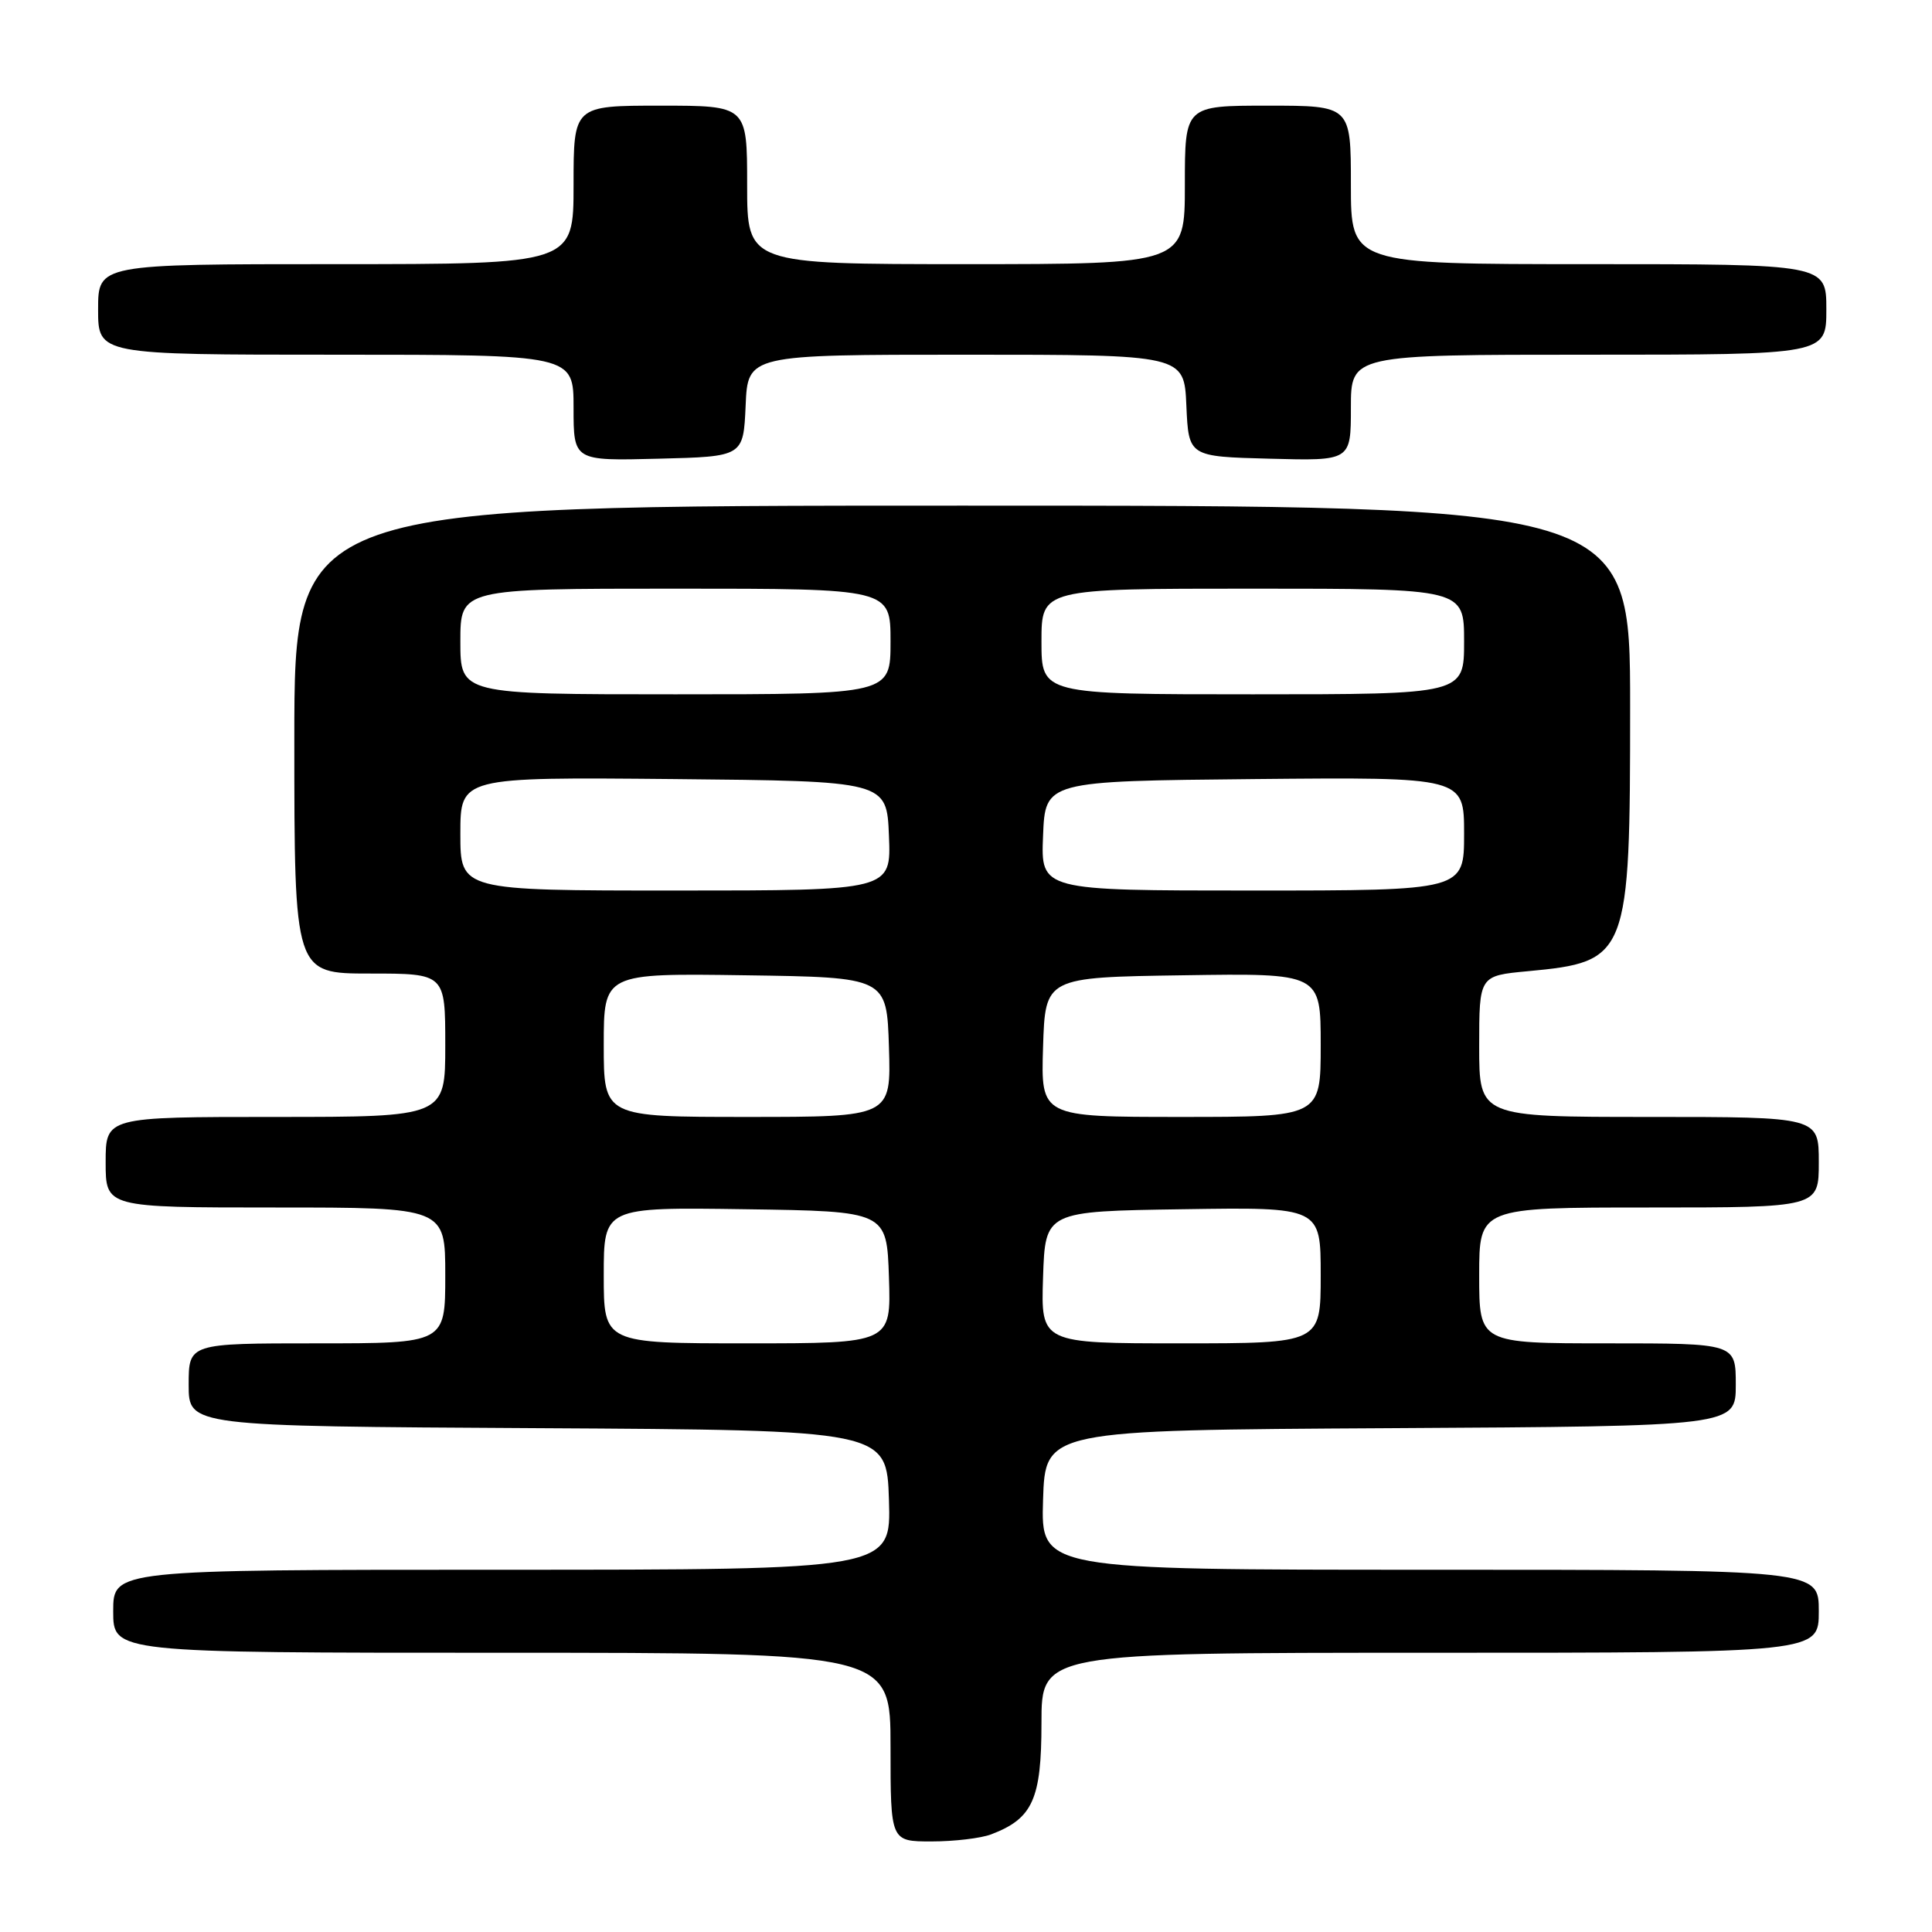 <?xml version="1.0" encoding="UTF-8" standalone="no"?>
<!DOCTYPE svg PUBLIC "-//W3C//DTD SVG 1.1//EN" "http://www.w3.org/Graphics/SVG/1.1/DTD/svg11.dtd" >
<svg xmlns="http://www.w3.org/2000/svg" xmlns:xlink="http://www.w3.org/1999/xlink" version="1.1" viewBox="0 0 256 256">
 <g >
 <path fill="currentColor"
d=" M 131.34 243.06 C 136.84 240.97 138.00 238.41 138.00 228.31 C 138.00 219.00 138.00 219.00 189.50 219.00 C 241.00 219.00 241.00 219.00 241.00 213.50 C 241.00 208.00 241.00 208.00 189.46 208.00 C 137.92 208.00 137.92 208.00 138.21 198.75 C 138.50 189.50 138.50 189.50 184.25 189.24 C 230.00 188.98 230.00 188.98 230.00 183.49 C 230.00 178.00 230.00 178.00 213.00 178.00 C 196.00 178.00 196.00 178.00 196.00 169.00 C 196.00 160.00 196.00 160.00 218.50 160.00 C 241.00 160.00 241.00 160.00 241.00 154.00 C 241.00 148.00 241.00 148.00 218.50 148.00 C 196.00 148.00 196.00 148.00 196.00 138.64 C 196.00 129.29 196.00 129.29 202.45 128.69 C 215.76 127.44 216.00 126.83 216.00 93.60 C 216.00 67.00 216.00 67.00 127.50 67.00 C 39.00 67.00 39.00 67.00 39.00 98.00 C 39.00 129.00 39.00 129.00 49.00 129.00 C 59.00 129.00 59.00 129.00 59.00 138.50 C 59.00 148.00 59.00 148.00 36.50 148.00 C 14.00 148.00 14.00 148.00 14.00 154.00 C 14.00 160.00 14.00 160.00 36.50 160.00 C 59.00 160.00 59.00 160.00 59.00 169.00 C 59.00 178.00 59.00 178.00 42.00 178.00 C 25.00 178.00 25.00 178.00 25.00 183.49 C 25.00 188.98 25.00 188.98 71.25 189.24 C 117.50 189.50 117.50 189.50 117.79 198.75 C 118.08 208.00 118.08 208.00 66.54 208.00 C 15.00 208.00 15.00 208.00 15.00 213.50 C 15.00 219.00 15.00 219.00 66.50 219.00 C 118.00 219.00 118.00 219.00 118.00 231.50 C 118.00 244.00 118.00 244.00 123.43 244.00 C 126.42 244.00 129.98 243.58 131.34 243.06 Z  M 98.80 53.75 C 99.09 47.00 99.09 47.00 128.00 47.00 C 156.91 47.00 156.91 47.00 157.20 53.75 C 157.50 60.50 157.50 60.50 168.25 60.78 C 179.00 61.07 179.00 61.07 179.00 54.03 C 179.00 47.00 179.00 47.00 210.50 47.00 C 242.00 47.00 242.00 47.00 242.00 41.00 C 242.00 35.00 242.00 35.00 210.50 35.00 C 179.00 35.00 179.00 35.00 179.00 24.50 C 179.00 14.00 179.00 14.00 168.00 14.00 C 157.00 14.00 157.00 14.00 157.00 24.50 C 157.00 35.00 157.00 35.00 128.00 35.00 C 99.00 35.00 99.00 35.00 99.00 24.50 C 99.00 14.00 99.00 14.00 87.50 14.00 C 76.00 14.00 76.00 14.00 76.00 24.50 C 76.00 35.00 76.00 35.00 44.50 35.00 C 13.00 35.00 13.00 35.00 13.00 41.00 C 13.00 47.00 13.00 47.00 44.50 47.00 C 76.00 47.00 76.00 47.00 76.00 54.03 C 76.00 61.07 76.00 61.07 87.25 60.78 C 98.50 60.50 98.50 60.50 98.80 53.75 Z  M 80.00 168.98 C 80.00 159.96 80.00 159.96 98.75 160.23 C 117.50 160.50 117.50 160.50 117.79 169.25 C 118.08 178.00 118.08 178.00 99.04 178.00 C 80.00 178.00 80.00 178.00 80.00 168.98 Z  M 138.21 169.25 C 138.50 160.50 138.50 160.50 156.75 160.23 C 175.00 159.95 175.00 159.95 175.00 168.98 C 175.00 178.00 175.00 178.00 156.46 178.00 C 137.92 178.00 137.92 178.00 138.21 169.25 Z  M 80.00 138.48 C 80.00 128.96 80.00 128.96 98.75 129.23 C 117.50 129.50 117.50 129.50 117.79 138.75 C 118.08 148.00 118.08 148.00 99.04 148.00 C 80.00 148.00 80.00 148.00 80.00 138.48 Z  M 138.21 138.75 C 138.50 129.50 138.50 129.50 156.75 129.23 C 175.00 128.95 175.00 128.95 175.00 138.48 C 175.00 148.00 175.00 148.00 156.46 148.00 C 137.92 148.00 137.92 148.00 138.21 138.75 Z  M 61.00 110.48 C 61.00 102.97 61.00 102.97 89.25 103.23 C 117.50 103.50 117.50 103.50 117.79 110.75 C 118.09 118.00 118.09 118.00 89.54 118.00 C 61.00 118.00 61.00 118.00 61.00 110.48 Z  M 138.21 110.75 C 138.50 103.50 138.50 103.50 166.25 103.23 C 194.00 102.97 194.00 102.97 194.00 110.48 C 194.00 118.00 194.00 118.00 165.96 118.00 C 137.91 118.00 137.91 118.00 138.21 110.75 Z  M 61.00 85.00 C 61.00 78.00 61.00 78.00 89.50 78.00 C 118.00 78.00 118.00 78.00 118.00 85.00 C 118.00 92.00 118.00 92.00 89.50 92.00 C 61.00 92.00 61.00 92.00 61.00 85.00 Z  M 138.00 85.00 C 138.00 78.00 138.00 78.00 166.00 78.00 C 194.00 78.00 194.00 78.00 194.00 85.00 C 194.00 92.00 194.00 92.00 166.00 92.00 C 138.00 92.00 138.00 92.00 138.00 85.00 Z "/>
</g>
</svg>